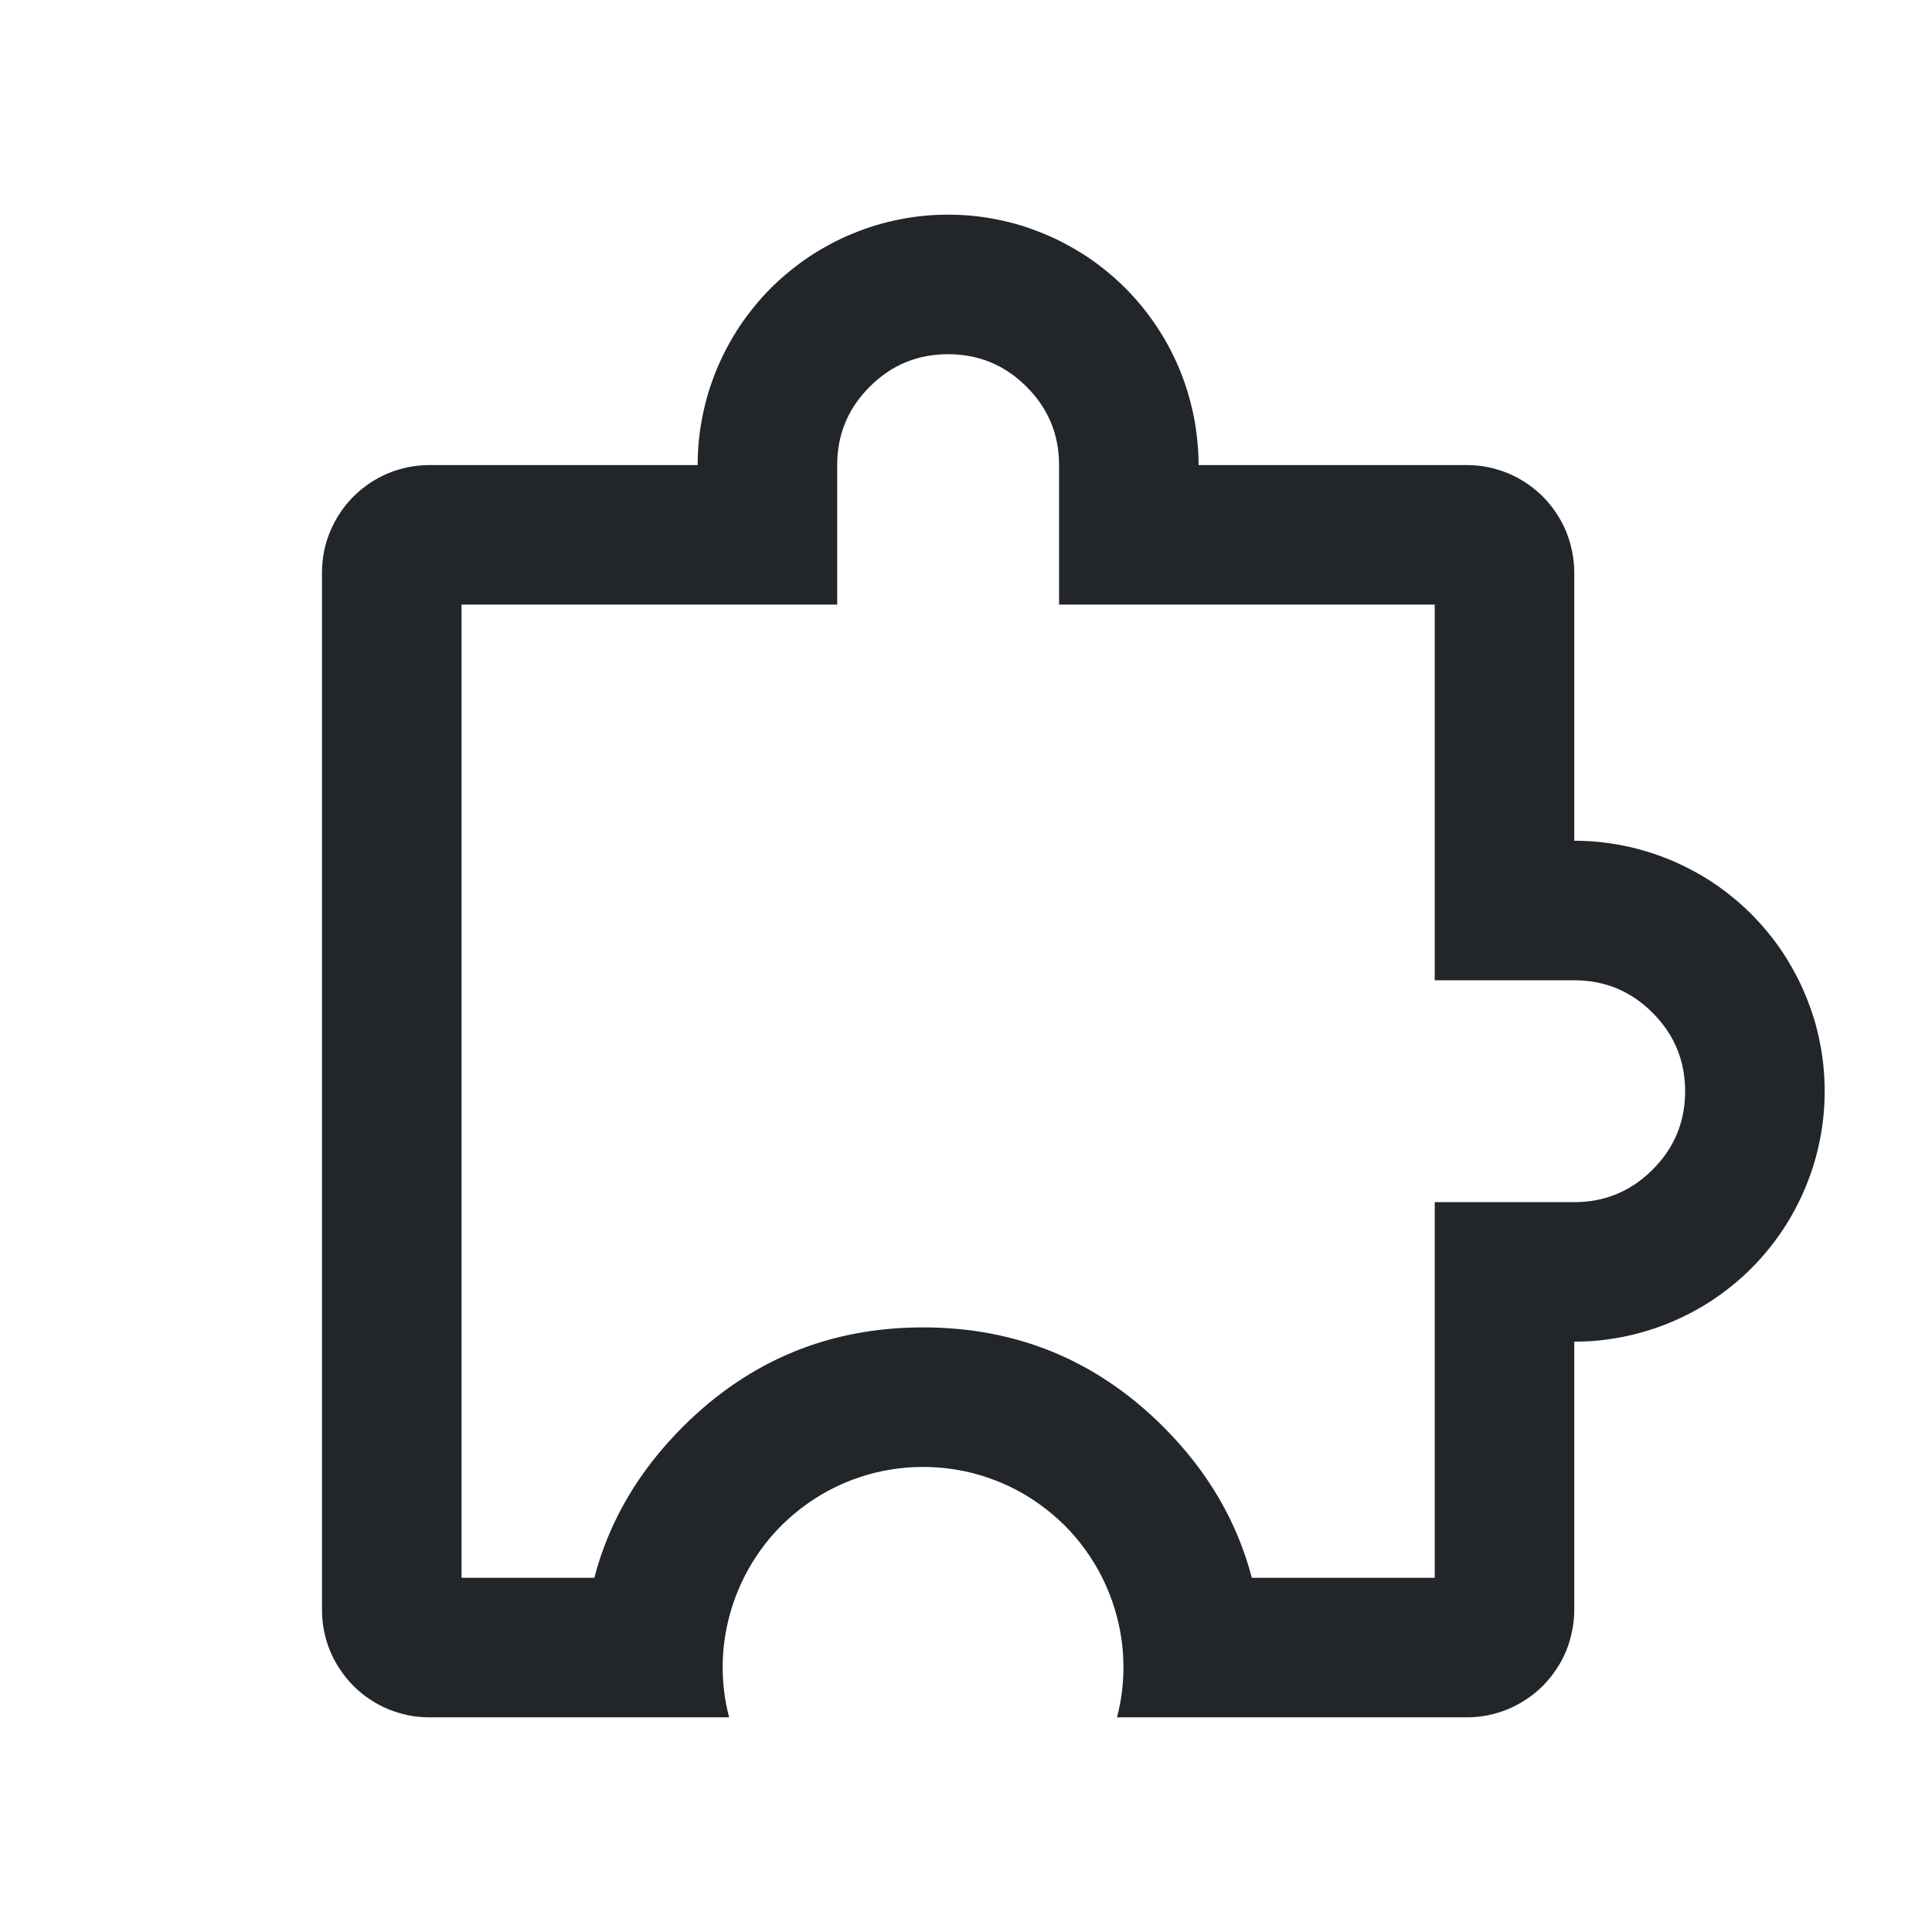<svg xmlns="http://www.w3.org/2000/svg" xmlns:xlink="http://www.w3.org/1999/xlink" fill="none" version="1.1" width="18" height="18" viewBox="0 0 18 18"><defs><clipPath id="master_svg0_171_07856/258_34329"><rect x="0" y="0" width="18" height="18" rx="0"/></clipPath></defs><g clip-path="url(#master_svg0_171_07856/258_34329)"><g><path d="M11.167,4.333Q11.167,4.219,11.155,4.105Q11.144,3.99,11.122,3.878Q11.099,3.766,11.066,3.656Q11.033,3.546,10.989,3.44Q10.945,3.334,10.891,3.233Q10.837,3.132,10.773,3.037Q10.71,2.942,10.637,2.853Q10.564,2.764,10.483,2.683Q10.402,2.602,10.314,2.53Q10.225,2.457,10.13,2.393Q10.034,2.33,9.933,2.276Q9.832,2.221,9.726,2.178Q9.62,2.134,9.511,2.1Q9.401,2.067,9.289,2.045Q9.176,2.022,9.062,2.011Q8.948,2,8.833,2Q8.719,2,8.605,2.011Q8.491,2.022,8.378,2.045Q8.266,2.067,8.156,2.1Q8.046,2.134,7.94,2.178Q7.835,2.221,7.733,2.276Q7.632,2.33,7.537,2.393Q7.442,2.457,7.353,2.53Q7.265,2.602,7.183,2.683Q7.102,2.764,7.03,2.853Q6.957,2.942,6.893,3.037Q6.83,3.132,6.776,3.233Q6.722,3.334,6.678,3.44Q6.634,3.546,6.6,3.656Q6.567,3.766,6.545,3.878Q6.522,3.99,6.511,4.105Q6.5,4.219,6.5,4.333L4,4.333Q3.902,4.333,3.805,4.352Q3.708,4.372,3.617,4.409Q3.526,4.447,3.444,4.502Q3.363,4.557,3.293,4.626Q3.223,4.696,3.169,4.778Q3.114,4.86,3.076,4.951Q3.038,5.042,3.019,5.138Q3,5.235,3,5.333L3,15Q3,15.098,3.019,15.195Q3.038,15.292,3.076,15.383Q3.114,15.474,3.169,15.555Q3.223,15.637,3.293,15.707Q3.363,15.777,3.444,15.831Q3.526,15.886,3.617,15.924Q3.708,15.961,3.805,15.981Q3.902,16,4,16L6.793,16Q6.733,15.77,6.733,15.533Q6.733,15.296,6.793,15.067Q6.831,14.918,6.894,14.777Q6.956,14.636,7.041,14.507Q7.126,14.378,7.23,14.265Q7.335,14.152,7.457,14.058Q7.579,13.963,7.714,13.89Q7.85,13.817,7.996,13.767Q8.142,13.717,8.294,13.692Q8.446,13.667,8.6,13.667Q8.754,13.667,8.906,13.692Q9.058,13.717,9.204,13.767Q9.35,13.817,9.486,13.89Q9.621,13.963,9.743,14.058Q9.865,14.152,9.97,14.265Q10.074,14.378,10.159,14.507Q10.244,14.636,10.306,14.777Q10.369,14.918,10.407,15.067Q10.467,15.296,10.467,15.533Q10.467,15.77,10.407,16L13.667,16Q13.765,16,13.862,15.981Q13.958,15.961,14.049,15.924Q14.14,15.886,14.222,15.831Q14.304,15.777,14.374,15.707Q14.443,15.637,14.498,15.555Q14.553,15.474,14.591,15.383Q14.628,15.292,14.647,15.195Q14.667,15.098,14.667,15L14.667,12.5Q14.781,12.5,14.895,12.489Q15.009,12.477,15.122,12.455Q15.234,12.433,15.344,12.399Q15.454,12.366,15.56,12.322Q15.665,12.278,15.767,12.224Q15.868,12.17,15.963,12.107Q16.058,12.043,16.147,11.97Q16.236,11.898,16.317,11.816Q16.398,11.735,16.47,11.647Q16.543,11.558,16.607,11.463Q16.67,11.368,16.724,11.267Q16.779,11.165,16.822,11.06Q16.866,10.954,16.9,10.844Q16.933,10.734,16.955,10.622Q16.978,10.509,16.989,10.395Q17,10.281,17,10.167Q17,10.052,16.989,9.938Q16.978,9.824,16.955,9.711Q16.933,9.599,16.9,9.489Q16.866,9.38,16.822,9.274Q16.779,9.168,16.724,9.067Q16.67,8.966,16.607,8.87Q16.543,8.775,16.47,8.686Q16.398,8.598,16.317,8.517Q16.236,8.436,16.147,8.363Q16.058,8.29,15.963,8.226Q15.868,8.163,15.767,8.109Q15.665,8.055,15.56,8.011Q15.454,7.967,15.344,7.934Q15.234,7.9,15.122,7.878Q15.009,7.856,14.895,7.844Q14.781,7.833,14.667,7.833L14.667,5.333Q14.667,5.235,14.647,5.138Q14.628,5.042,14.591,4.951Q14.553,4.86,14.498,4.778Q14.443,4.696,14.374,4.626Q14.304,4.557,14.222,4.502Q14.14,4.447,14.049,4.409Q13.958,4.372,13.862,4.352Q13.765,4.333,13.667,4.333L11.167,4.333ZM11.663,14.7L13.367,14.7L13.367,11.2L14.667,11.2Q15.095,11.2,15.397,10.897Q15.7,10.595,15.7,10.167Q15.7,9.739,15.397,9.436Q15.095,9.133,14.667,9.133L13.367,9.133L13.367,5.633L9.867,5.633L9.867,4.333Q9.867,3.905,9.564,3.603Q9.261,3.3,8.833,3.3Q8.405,3.3,8.103,3.603Q7.8,3.905,7.8,4.333L7.8,5.633L4.3,5.633L4.3,14.7L5.537,14.7Q5.743,13.912,6.361,13.294Q7.288,12.367,8.6,12.367Q9.912,12.367,10.839,13.294Q11.457,13.912,11.663,14.7Z" fill-rule="evenodd" fill="#222529" fill-opacity="1"/></g></g></svg>